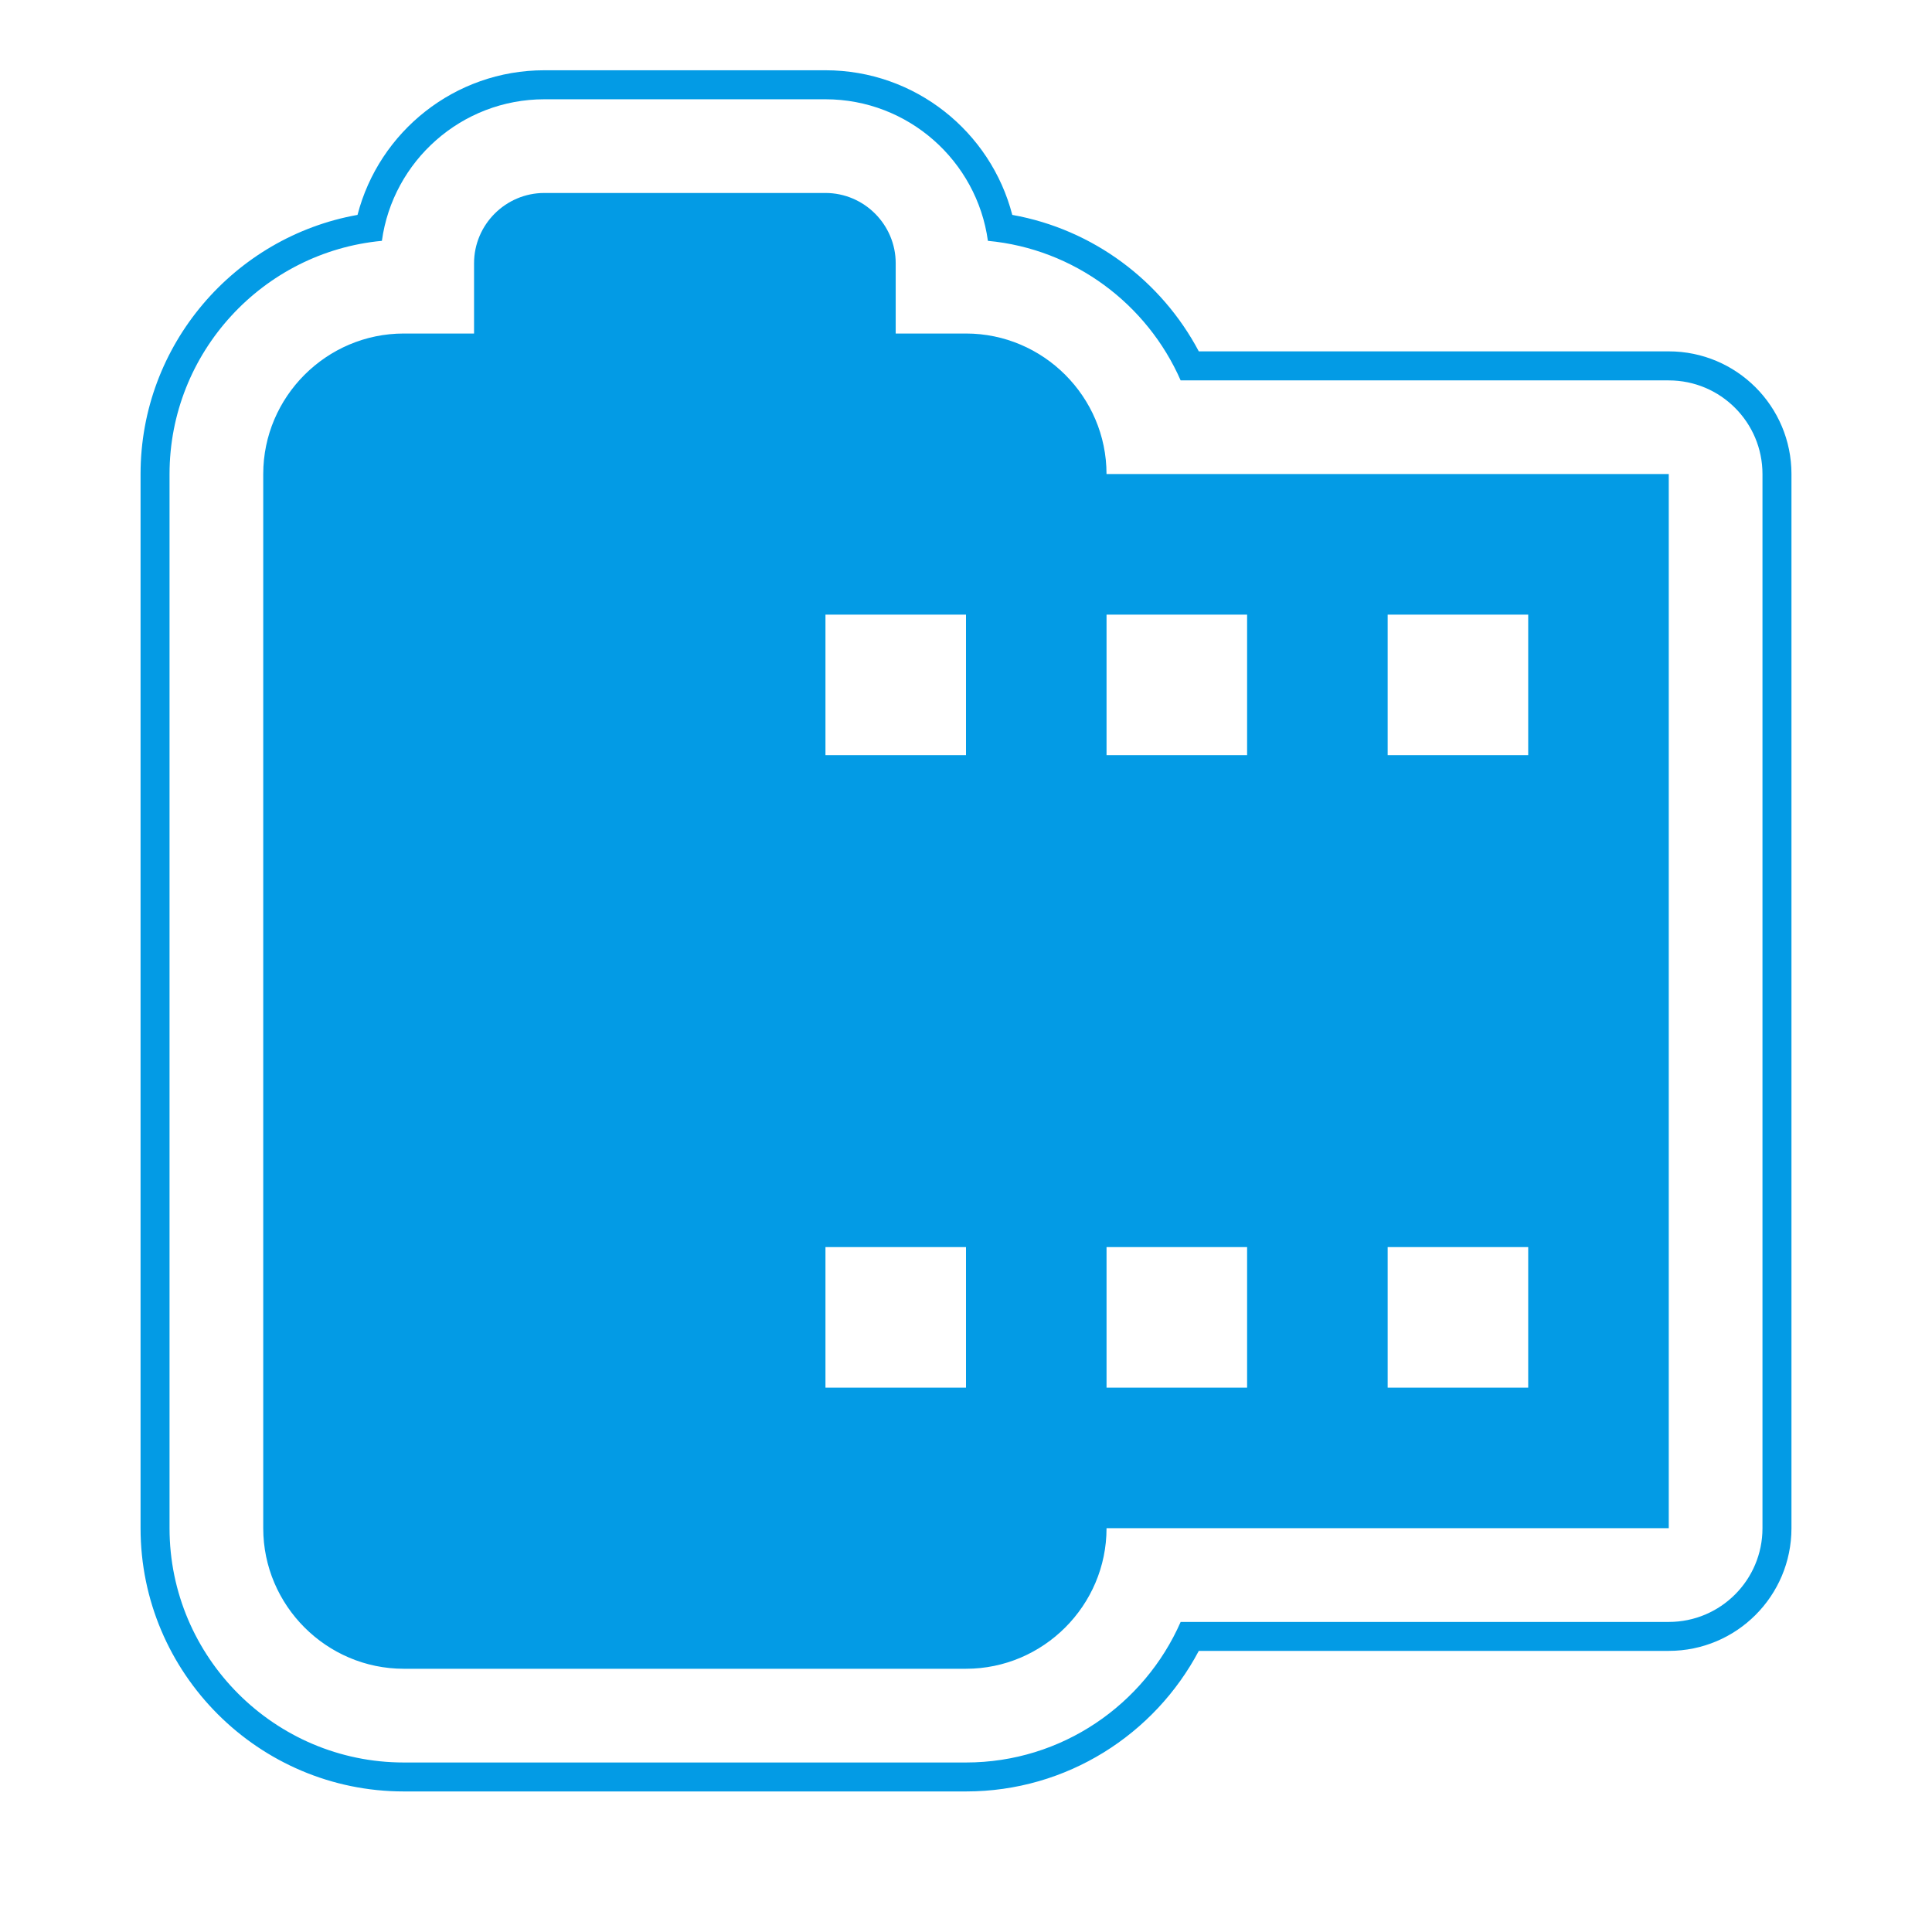 <svg version="1.1" xmlns="http://www.w3.org/2000/svg" xmlns:xlink="http://www.w3.org/1999/xlink" viewBox="0,0,1024,1024">
	<!-- Color names: teamapps-color-1 -->
	<desc>camera_roll icon - Licensed under Apache License v2.0 (http://www.apache.org/licenses/LICENSE-2.0) - Created with Iconfu.com - Derivative work of Material icons (Copyright Google Inc.)</desc>
	<g fill="none" fill-rule="nonzero" style="mix-blend-mode: normal">
		<g color="#039be5" class="teamapps-color-1">
			<path d="M949.51,251.26v558.72c0,35.91 -29.11,65.02 -65.02,65.02h-249.1c-23.39,44.19 -69.87,74.5 -123.38,74.5h-297.98c-76.88,0 -139.53,-62.64 -139.53,-139.53v-558.72c0,-68.54 49.76,-125.71 114.99,-137.35c11.4,-44.05 51.46,-76.66 99.03,-76.66h148.99c47.58,0 87.62,32.62 99.02,76.66c42.97,7.66 79.12,35.05 98.86,72.33h249.1c35.91,0 65.02,29.11 65.02,65.02zM884.48,201.6h-258.72c-17.73,-40.41 -56.37,-69.68 -102.15,-73.95c-5.81,-42.32 -42.21,-75.03 -86.1,-75.03h-148.99c-43.88,0 -80.3,32.7 -86.11,75.03c-62.98,5.88 -112.55,59.13 -112.55,123.62v558.72c0,68.4 55.77,124.17 124.17,124.17h297.98c50.8,0 94.55,-30.72 113.76,-74.5h258.72c27.43,0 49.66,-22.24 49.66,-49.66v-558.72c0,-27.43 -22.24,-49.66 -49.66,-49.66zM884.48,251.26v558.72h-297.99c0,40.97 -33.52,74.5 -74.49,74.5h-297.98c-40.97,0 -74.5,-33.53 -74.5,-74.5v-558.72c0,-40.97 33.53,-74.49 74.5,-74.49h37.24v-37.25c0,-20.49 16.76,-37.24 37.25,-37.24h148.99c20.49,0 37.24,16.75 37.24,37.24v37.25h37.25c40.97,0 74.49,33.52 74.49,74.49zM512,660.99h-74.49v74.49h74.49zM512,325.76h-74.49v74.49h74.49zM660.99,660.99h-74.5v74.49h74.5zM660.99,325.76h-74.5v74.49h74.5zM809.98,660.99h-74.49v74.49h74.49zM809.98,325.76h-74.49v74.49h74.49z" fill="currentColor"/>
		</g>
	</g>
</svg>